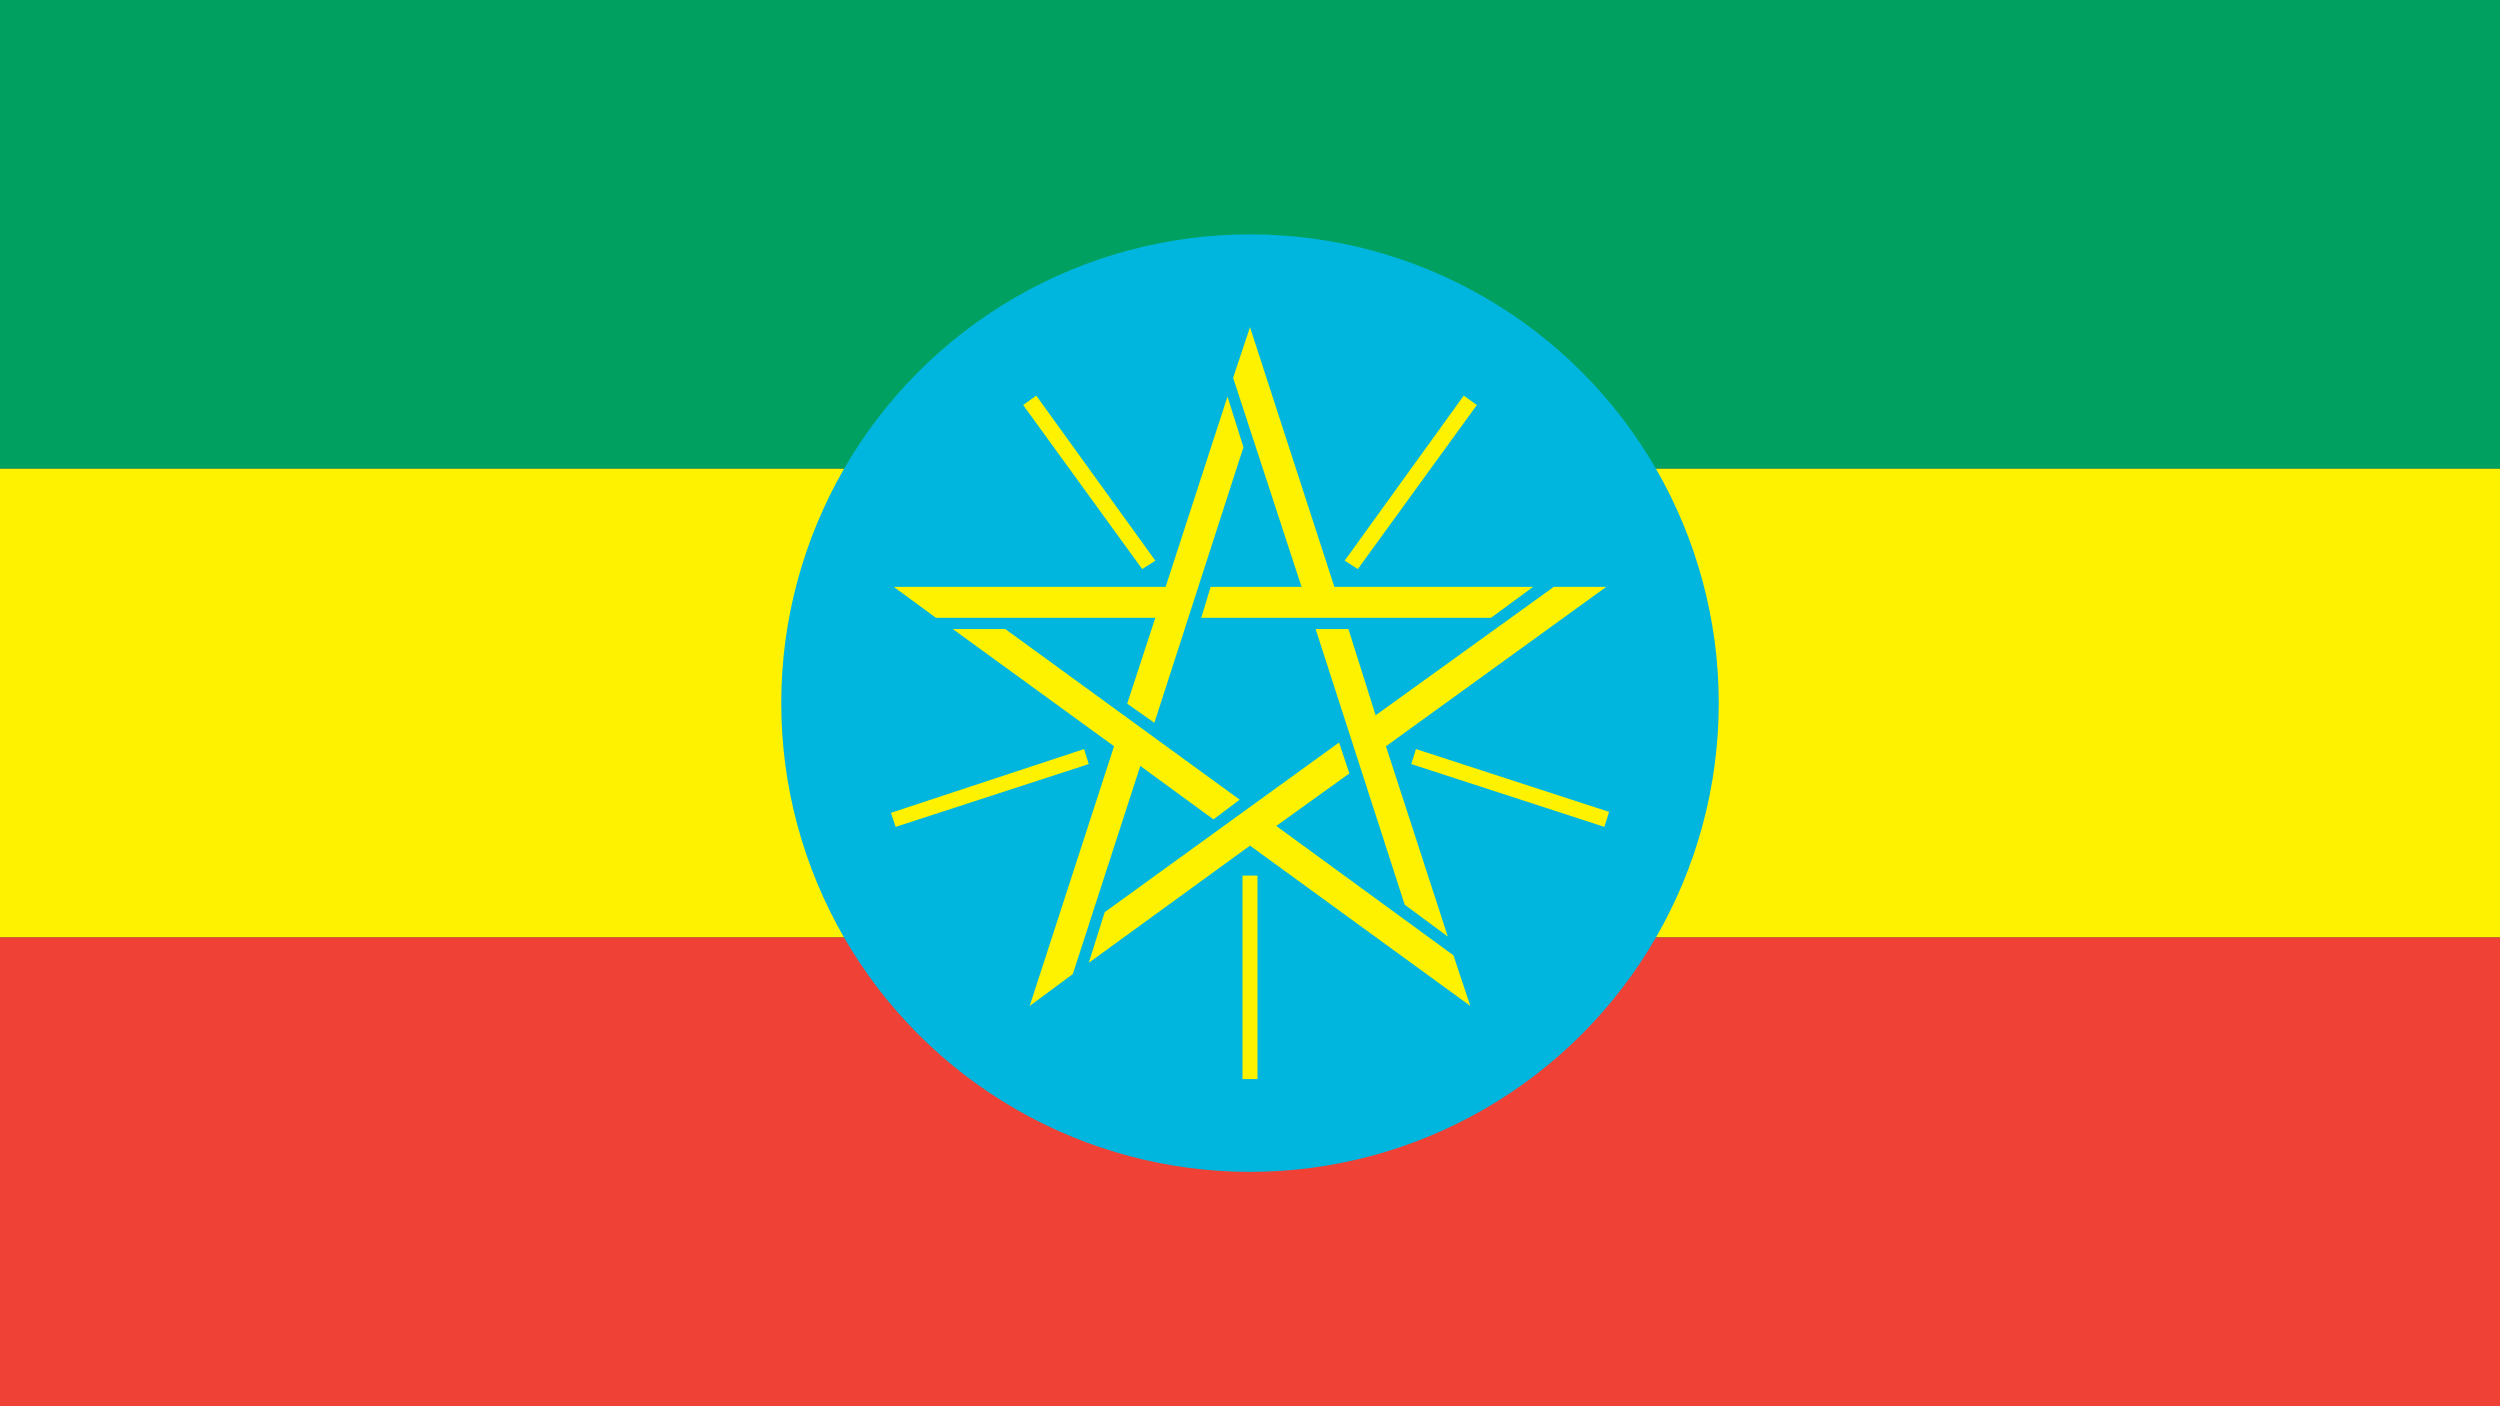 <?xml version="1.0"?>
<svg xmlns="http://www.w3.org/2000/svg" xmlns:xlink="http://www.w3.org/1999/xlink" version="1.1" width="640" height="360" viewBox="0 0 640 360">
<rect x="0" y="0" width="640" height="360" fill="#333333" stroke="none"/>
<!-- Generated by Kreative Vexillo v1.0 -->
<style>
.blue{fill:rgb(0,182,222);}
.green{fill:rgb(0,161,96);}
.red{fill:rgb(239,65,53);}
.yellow{fill:rgb(255,242,0);}
</style>
<defs>
<path id="star" d="M -0.38 -0.124 H -0.09 L -0.024 -0.327 L -0.007 -0.273 L -0.102 0.021 L -0.131 6.0003065E-4 L -0.101 -0.091 H -0.335 L -0.38 -0.124 M -0.235 0.323 L -0.145 0.046 L -0.317 -0.079 H -0.261 L -0.011 0.103 L -0.039 0.124 L -0.117 0.067 L -0.189 0.289 L -0.235 0.323 M 0.235 0.323 L 0.0 0.152 L -0.172 0.277 L -0.155 0.223 L 0.095 0.042 L 0.106 0.075 L 0.028 0.131 L 0.217 0.269 L 0.235 0.323 M 0.38 -0.124 L 0.145 0.046 L 0.211 0.249 L 0.165 0.215 L 0.07 -0.079 H 0.105 L 0.134 0.013 L 0.324 -0.124 H 0.38 M 0.0 -0.401 L 0.09 -0.124 H 0.302 L 0.257 -0.091 H -0.052 L -0.042 -0.124 H 0.055 L -0.018 -0.347 L 0.0 -0.401 Z M 0.008 0.401 H -0.008 V 0.184 H 0.008 V 0.401 Z M 0.378 0.132 L 0.172 0.065 L 0.177 0.049 L 0.383 0.116 L 0.378 0.132 Z M -0.378 0.132 L -0.383 0.117 L -0.177 0.049 L -0.172 0.065 L -0.378 0.132 Z M 0.115 -0.143 L 0.101 -0.152 L 0.228 -0.328 L 0.242 -0.318 L 0.115 -0.143 Z M -0.115 -0.143 L -0.242 -0.318 L -0.228 -0.328 L -0.101 -0.152 L -0.115 -0.143 Z"/>
</defs>
<g>
<g>
<rect x="0" y="0" width="640" height="120" class="green"/>
<rect x="0" y="120" width="640" height="120" class="yellow"/>
<rect x="0" y="240" width="640" height="120" class="red"/>
</g>
<ellipse cx="320" cy="180" rx="120" ry="120" class="blue"/>
<use xlink:href="#star" transform="translate(320 180) scale(240 240) rotate(0)" class="yellow"/>
</g>
</svg>
